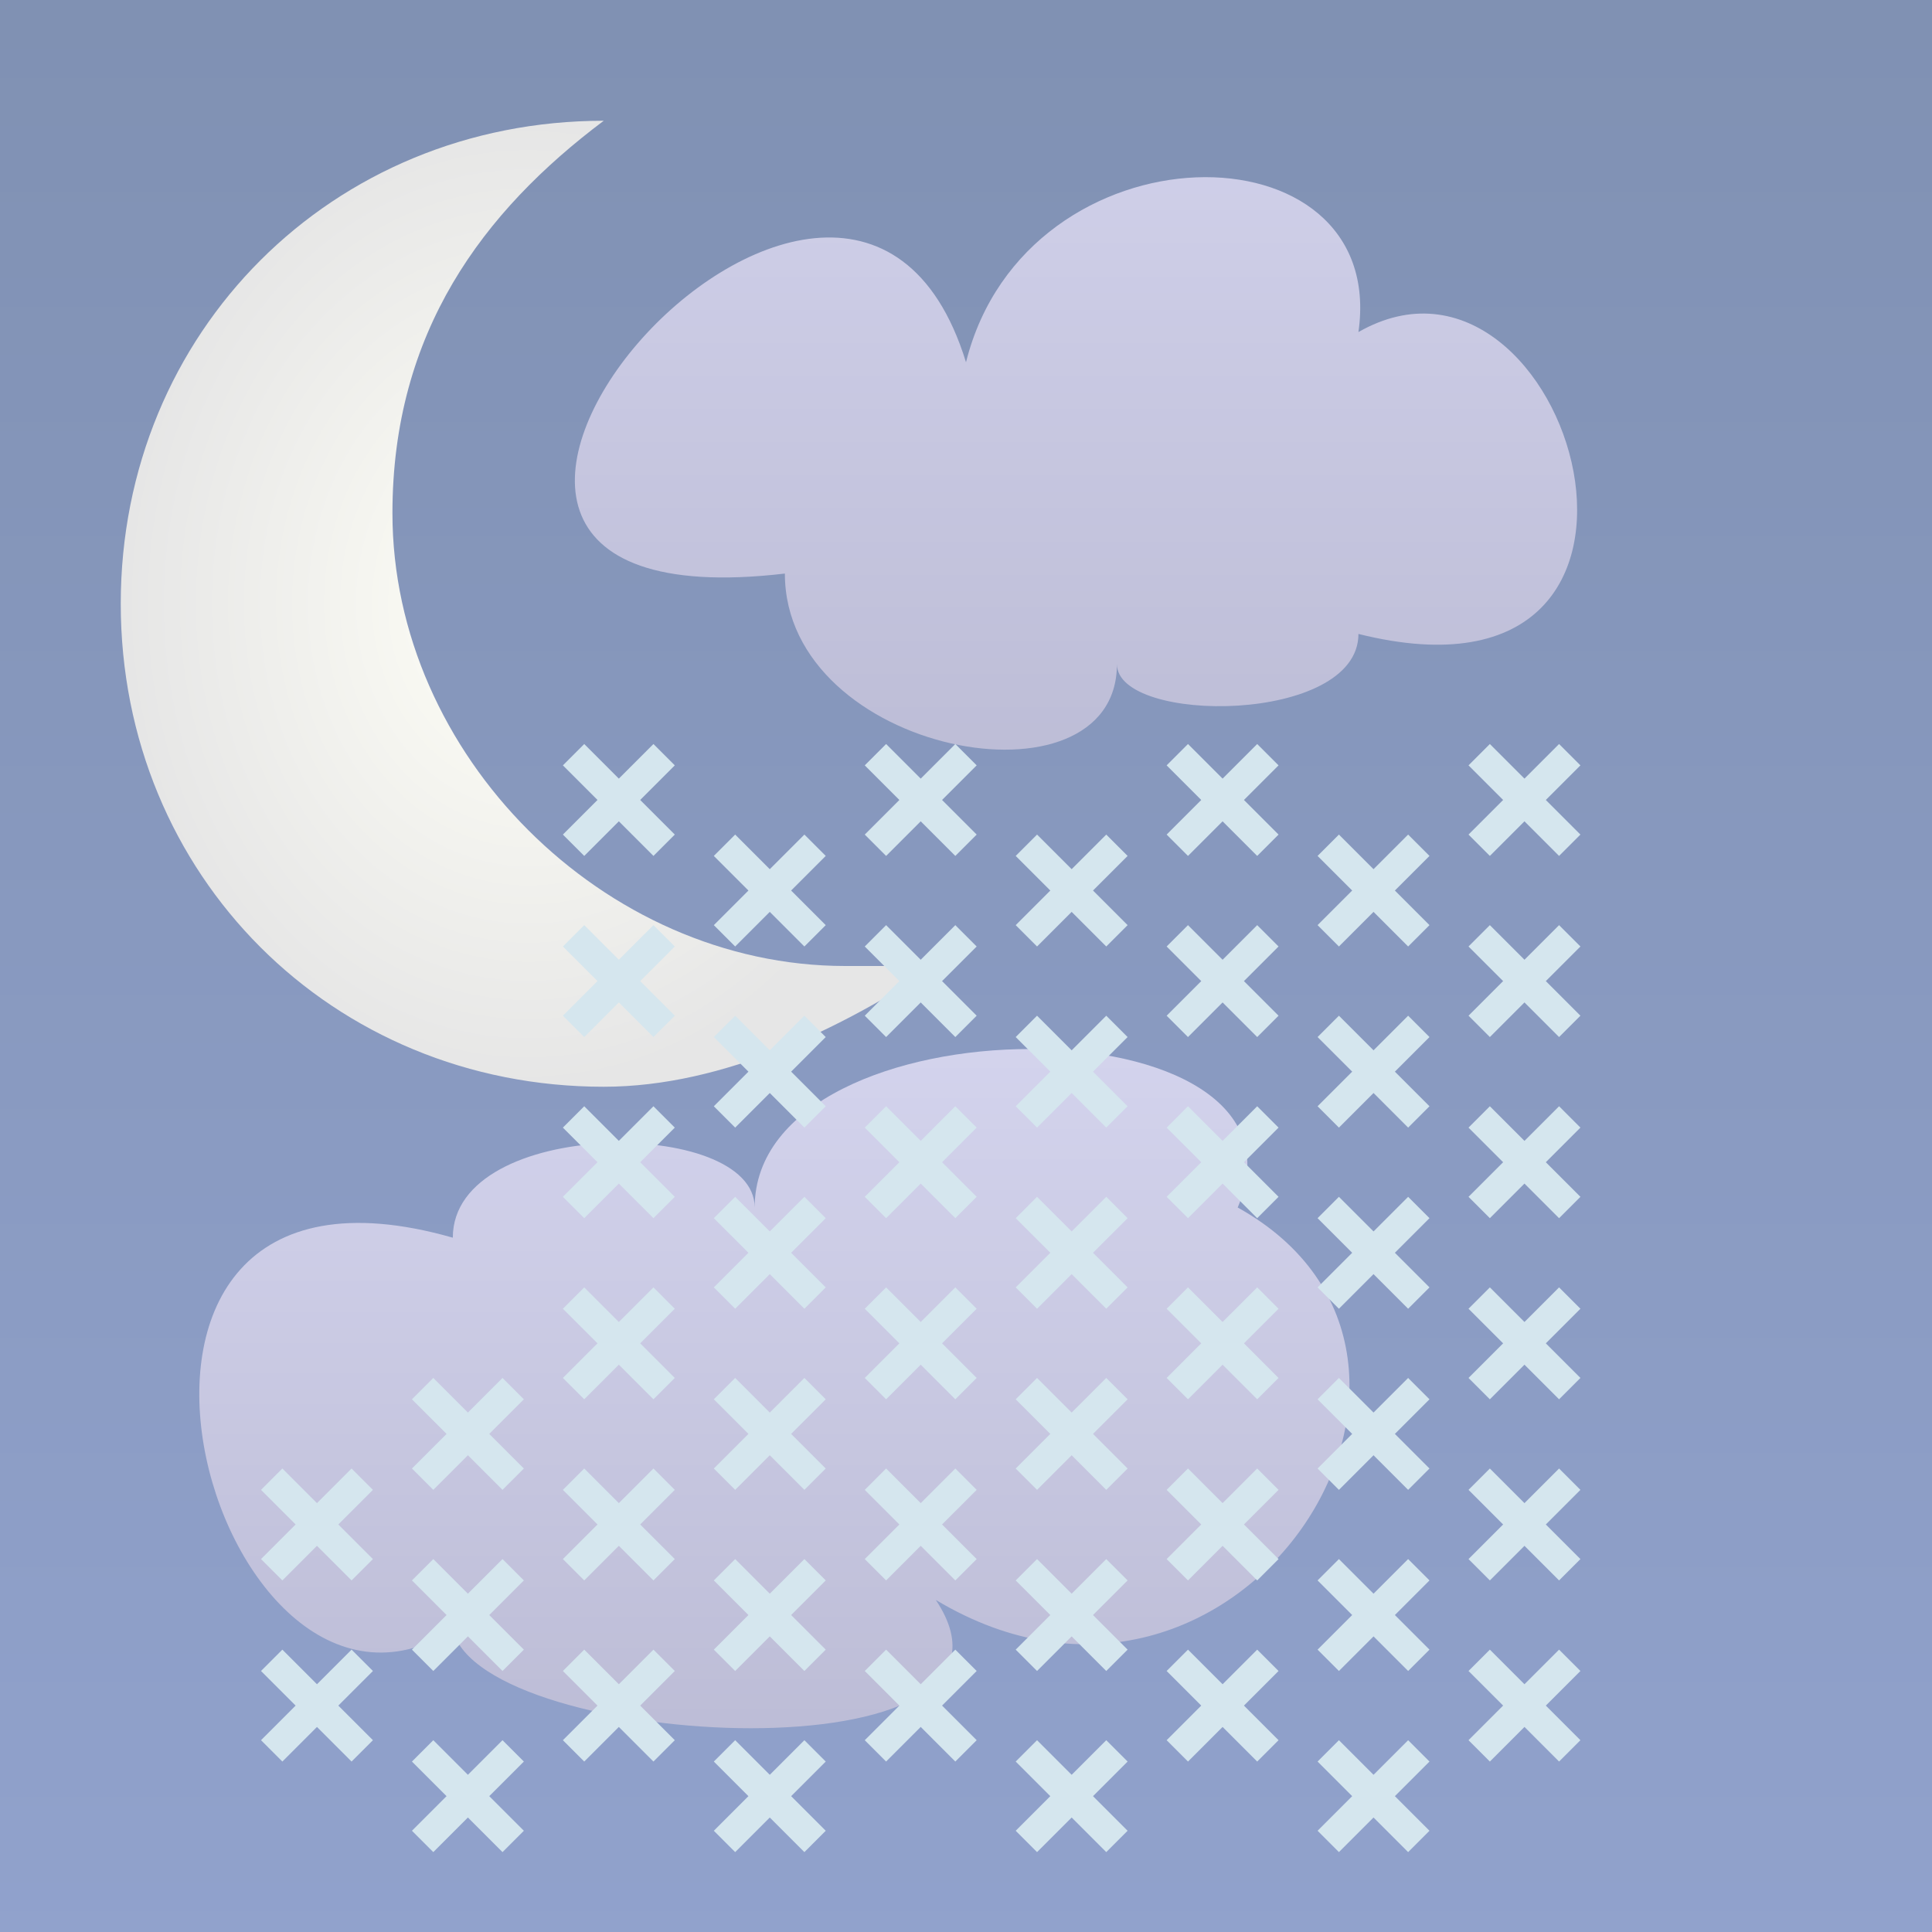 <?xml version="1.0" encoding="UTF-8" standalone="no"?>
<!DOCTYPE svg PUBLIC "-//W3C//DTD SVG 1.1//EN"
  "http://www.w3.org/Graphics/SVG/1.1/DTD/svg11.dtd">
<svg width="64px" height="64px" version="1.1"
  xmlns="http://www.w3.org/2000/svg">
<rect width="100%" height="100%" fill="#333333" stroke="none"/>
<!--
 Copyright © 2008-2013 Tobias Quathamer <t.quathamer@gmx.net>

 This file is part of the Drupal Weather module.

 Weather is free software; you can redistribute it and/or modify
 it under the terms of the GNU General Public License as published by
 the Free Software Foundation; either version 2 of the License, or
 (at your option) any later version.

 Weather is distributed in the hope that it will be useful,
 but WITHOUT ANY WARRANTY; without even the implied warranty of
 MERCHANTABILITY or FITNESS FOR A PARTICULAR PURPOSE.  See the
 GNU General Public License for more details.

 You should have received a copy of the GNU General Public License
 along with Weather; if not, write to the Free Software
 Foundation, Inc., 51 Franklin St, Fifth Floor, Boston, MA  02110-1301  USA
-->

  <!-- dark night sky background -->
  <linearGradient id="nightsky" x2="0" y2="100%">
    <stop offset="0" stop-color="#002266" />
    <stop offset="1" stop-color="#224499" />
  </linearGradient>
  <rect x="0" y="0" width="100%" height="100%" fill="url(#nightsky)" />
	
  <!-- a moon -->
  <radialGradient id="moon">
    <stop offset="0" stop-color="#ffffee" />
    <stop offset="1" stop-color="#cccccc" />
  </radialGradient>
  <path
    d="M 20 4 C 11 4 4 11 4 20 C 4 29 11 36 20 36 C 24 36 28 34 31 32 C 30 32 29 32 28 32 C 20 32 13 25 13 17 C 13 11 16 7 20 4 C 20 4 20 4 20 4 C 20 4 20 4 20 4 z "
    fill="url(#moon)" />

  <!-- clouds colors -->
  <linearGradient id="cloud" x2="0" y2="100%">
    <stop offset="0" stop-color="#aaaadd" />
    <stop offset="1" stop-color="#7777aa" />
  </linearGradient>
  
  <!-- scattered clouds -->
  <path
    d="M 36,33 C 36,39 47,41 47,36 C 47,38 55,38 55,35 C 67,38 62,21 55,25 C 56,18 44,18 42,26 C 38,13 19,35 36,33"
    fill="url(#cloud)"
    transform="translate(-10,-14)" />
  <path
    d="M 37,44 C 40,37 21,37 21,44 C 21,41 11,41 11,45 C -3,41 3,63 11,58 C 12,62 31,63 27,57 C 37,63 46,49 37,44"
    fill="url(#cloud)"
    transform="translate(4,-4)" />
  
  <!-- heavy snow -->
  <g
    stroke="#aaccdd"
    stroke-width="1">
    <line x1="19" y1="25" x2="22" y2="28" />
    <line x1="22" y1="25" x2="19" y2="28" />
    <line x1="19" y1="25" x2="22" y2="28" transform="translate(10,0)" />
    <line x1="22" y1="25" x2="19" y2="28" transform="translate(10,0)" />
    <line x1="19" y1="25" x2="22" y2="28" transform="translate(20,0)" />
    <line x1="22" y1="25" x2="19" y2="28" transform="translate(20,0)" />
    <line x1="19" y1="25" x2="22" y2="28" transform="translate(30,0)" />
    <line x1="22" y1="25" x2="19" y2="28" transform="translate(30,0)" />
    <line x1="19" y1="25" x2="22" y2="28" transform="translate(5,3)" />
    <line x1="22" y1="25" x2="19" y2="28" transform="translate(5,3)" />
    <line x1="19" y1="25" x2="22" y2="28" transform="translate(15,3)" />
    <line x1="22" y1="25" x2="19" y2="28" transform="translate(15,3)" />
    <line x1="19" y1="25" x2="22" y2="28" transform="translate(25,3)" />
    <line x1="22" y1="25" x2="19" y2="28" transform="translate(25,3)" />
    <line x1="19" y1="25" x2="22" y2="28" transform="translate(0,6)" />
    <line x1="22" y1="25" x2="19" y2="28" transform="translate(0,6)" />
    <line x1="19" y1="25" x2="22" y2="28" transform="translate(10,6)" />
    <line x1="22" y1="25" x2="19" y2="28" transform="translate(10,6)" />
    <line x1="19" y1="25" x2="22" y2="28" transform="translate(20,6)" />
    <line x1="22" y1="25" x2="19" y2="28" transform="translate(20,6)" />
    <line x1="19" y1="25" x2="22" y2="28" transform="translate(30,6)" />
    <line x1="22" y1="25" x2="19" y2="28" transform="translate(30,6)" />
    <line x1="19" y1="25" x2="22" y2="28" transform="translate(5,9)" />
    <line x1="22" y1="25" x2="19" y2="28" transform="translate(5,9)" />
    <line x1="19" y1="25" x2="22" y2="28" transform="translate(15,9)" />
    <line x1="22" y1="25" x2="19" y2="28" transform="translate(15,9)" />
    <line x1="19" y1="25" x2="22" y2="28" transform="translate(25,9)" />
    <line x1="22" y1="25" x2="19" y2="28" transform="translate(25,9)" />
    <line x1="19" y1="25" x2="22" y2="28" transform="translate(0,12)" />
    <line x1="22" y1="25" x2="19" y2="28" transform="translate(0,12)" />
    <line x1="19" y1="25" x2="22" y2="28" transform="translate(10,12)" />
    <line x1="22" y1="25" x2="19" y2="28" transform="translate(10,12)" />
    <line x1="19" y1="25" x2="22" y2="28" transform="translate(20,12)" />
    <line x1="22" y1="25" x2="19" y2="28" transform="translate(20,12)" />
    <line x1="19" y1="25" x2="22" y2="28" transform="translate(30,12)" />
    <line x1="22" y1="25" x2="19" y2="28" transform="translate(30,12)" />
    <line x1="19" y1="25" x2="22" y2="28" transform="translate(5,15)" />
    <line x1="22" y1="25" x2="19" y2="28" transform="translate(5,15)" />
    <line x1="19" y1="25" x2="22" y2="28" transform="translate(15,15)" />
    <line x1="22" y1="25" x2="19" y2="28" transform="translate(15,15)" />
    <line x1="19" y1="25" x2="22" y2="28" transform="translate(25,15)" />
    <line x1="22" y1="25" x2="19" y2="28" transform="translate(25,15)" />
    <line x1="19" y1="25" x2="22" y2="28" transform="translate(0,18)" />
    <line x1="22" y1="25" x2="19" y2="28" transform="translate(0,18)" />
    <line x1="19" y1="25" x2="22" y2="28" transform="translate(10,18)" />
    <line x1="22" y1="25" x2="19" y2="28" transform="translate(10,18)" />
    <line x1="19" y1="25" x2="22" y2="28" transform="translate(20,18)" />
    <line x1="22" y1="25" x2="19" y2="28" transform="translate(20,18)" />
    <line x1="19" y1="25" x2="22" y2="28" transform="translate(30,18)" />
    <line x1="22" y1="25" x2="19" y2="28" transform="translate(30,18)" />
    <line x1="19" y1="25" x2="22" y2="28" transform="translate(-5,21)" />
    <line x1="22" y1="25" x2="19" y2="28" transform="translate(-5,21)" />
    <line x1="19" y1="25" x2="22" y2="28" transform="translate(5,21)" />
    <line x1="22" y1="25" x2="19" y2="28" transform="translate(5,21)" />
    <line x1="19" y1="25" x2="22" y2="28" transform="translate(15,21)" />
    <line x1="22" y1="25" x2="19" y2="28" transform="translate(15,21)" />
    <line x1="19" y1="25" x2="22" y2="28" transform="translate(25,21)" />
    <line x1="22" y1="25" x2="19" y2="28" transform="translate(25,21)" />
    <line x1="19" y1="25" x2="22" y2="28" transform="translate(-10,24)" />
    <line x1="22" y1="25" x2="19" y2="28" transform="translate(-10,24)" />
    <line x1="19" y1="25" x2="22" y2="28" transform="translate(0,24)" />
    <line x1="22" y1="25" x2="19" y2="28" transform="translate(0,24)" />
    <line x1="19" y1="25" x2="22" y2="28" transform="translate(10,24)" />
    <line x1="22" y1="25" x2="19" y2="28" transform="translate(10,24)" />
    <line x1="19" y1="25" x2="22" y2="28" transform="translate(20,24)" />
    <line x1="22" y1="25" x2="19" y2="28" transform="translate(20,24)" />
    <line x1="19" y1="25" x2="22" y2="28" transform="translate(30,24)" />
    <line x1="22" y1="25" x2="19" y2="28" transform="translate(30,24)" />
    <line x1="19" y1="25" x2="22" y2="28" transform="translate(-5,27)" />
    <line x1="22" y1="25" x2="19" y2="28" transform="translate(-5,27)" />
    <line x1="19" y1="25" x2="22" y2="28" transform="translate(5,27)" />
    <line x1="22" y1="25" x2="19" y2="28" transform="translate(5,27)" />
    <line x1="19" y1="25" x2="22" y2="28" transform="translate(15,27)" />
    <line x1="22" y1="25" x2="19" y2="28" transform="translate(15,27)" />
    <line x1="19" y1="25" x2="22" y2="28" transform="translate(25,27)" />
    <line x1="22" y1="25" x2="19" y2="28" transform="translate(25,27)" />
    <line x1="19" y1="25" x2="22" y2="28" transform="translate(-10,30)" />
    <line x1="22" y1="25" x2="19" y2="28" transform="translate(-10,30)" />
    <line x1="19" y1="25" x2="22" y2="28" transform="translate(0,30)" />
    <line x1="22" y1="25" x2="19" y2="28" transform="translate(0,30)" />
    <line x1="19" y1="25" x2="22" y2="28" transform="translate(10,30)" />
    <line x1="22" y1="25" x2="19" y2="28" transform="translate(10,30)" />
    <line x1="19" y1="25" x2="22" y2="28" transform="translate(20,30)" />
    <line x1="22" y1="25" x2="19" y2="28" transform="translate(20,30)" />
    <line x1="19" y1="25" x2="22" y2="28" transform="translate(30,30)" />
    <line x1="22" y1="25" x2="19" y2="28" transform="translate(30,30)" />
    <line x1="19" y1="25" x2="22" y2="28" transform="translate(-5,33)" />
    <line x1="22" y1="25" x2="19" y2="28" transform="translate(-5,33)" />
    <line x1="19" y1="25" x2="22" y2="28" transform="translate(5,33)" />
    <line x1="22" y1="25" x2="19" y2="28" transform="translate(5,33)" />
    <line x1="19" y1="25" x2="22" y2="28" transform="translate(15,33)" />
    <line x1="22" y1="25" x2="19" y2="28" transform="translate(15,33)" />
    <line x1="19" y1="25" x2="22" y2="28" transform="translate(25,33)" />
    <line x1="22" y1="25" x2="19" y2="28" transform="translate(25,33)" />
  </g>

  <!-- cover everything with semi-transparent white fog -->
  <rect x="0" y="0" width="100%" height="100%" fill="#ffffff" fill-opacity="0.5" />
</svg>
